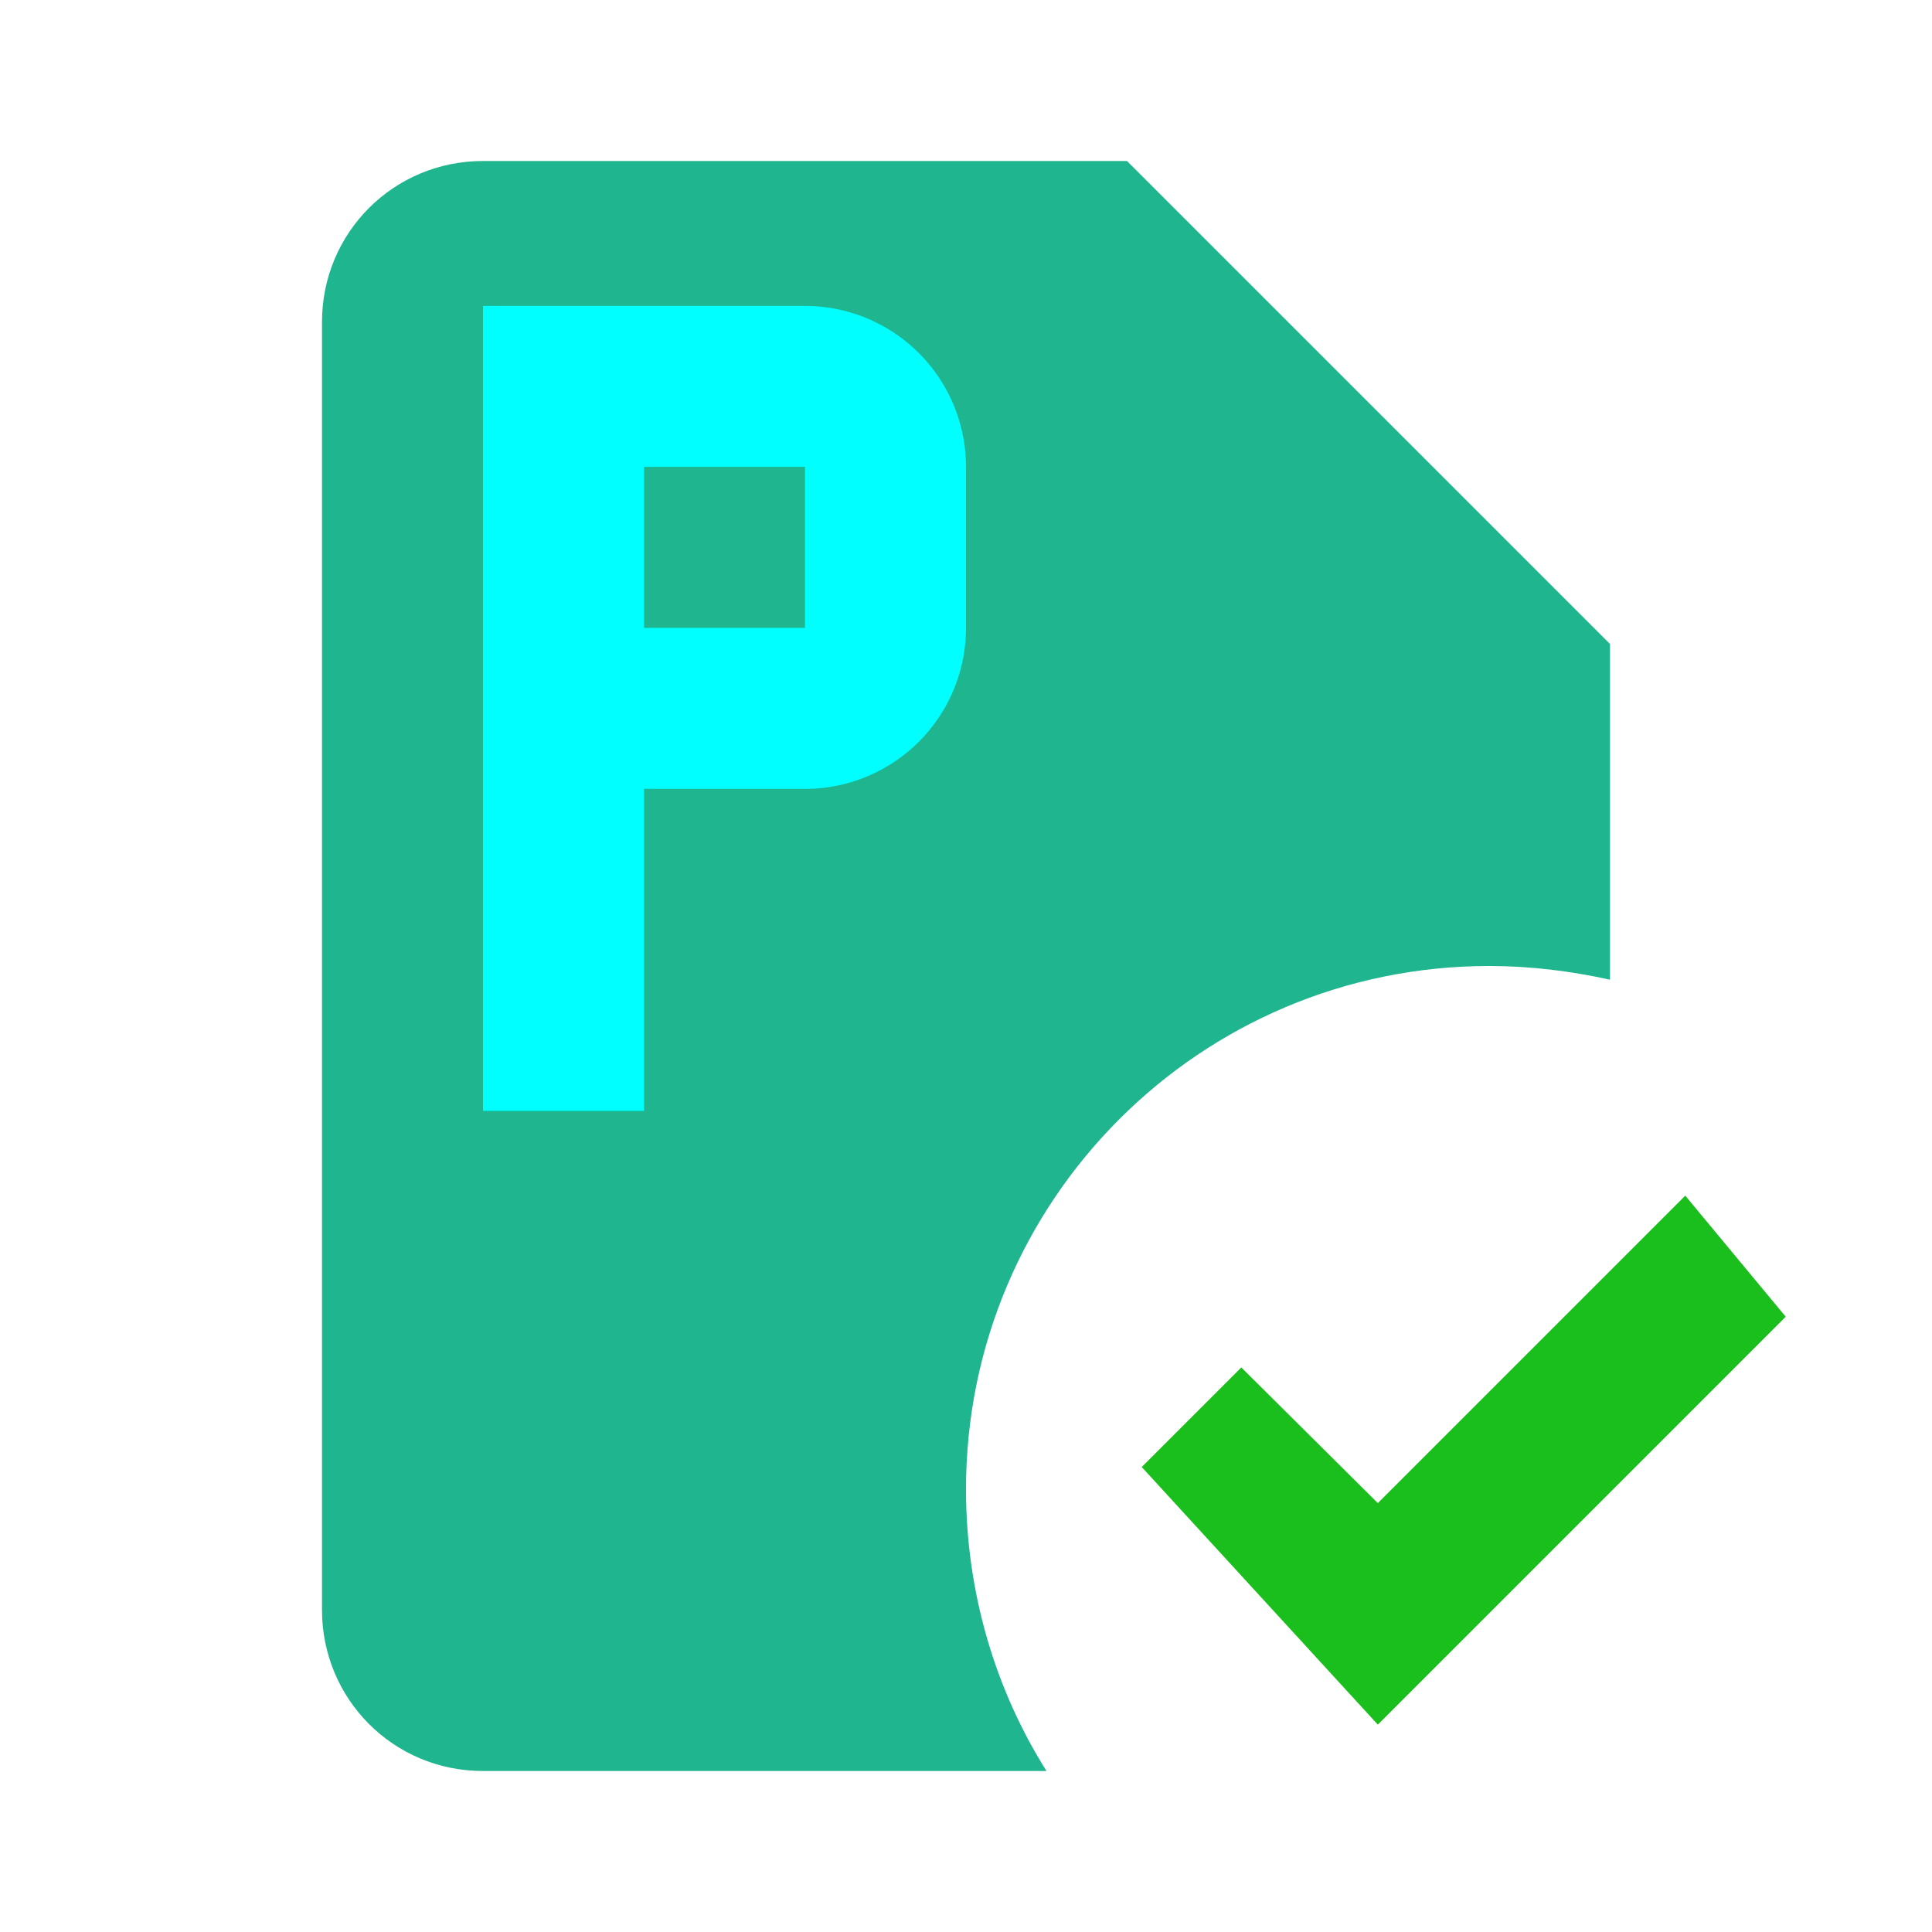 <svg height="24" viewBox="0 0 24 24" width="24" xmlns="http://www.w3.org/2000/svg"><path d="m6 2h8l6 6v4.17c-.5-.11-1-.17-1.5-.17-3.59 0-6.5 2.91-6.5 6.5 0 1.29.37 2.5 1 3.5h-7c-1.12 0-2-.9-2-2v-16c0-1.11.89-2 2-2z" fill="#1fb58f"/><path d="m17.116 21.424-2.933-3.2 1.237-1.237 1.696 1.685 3.819-3.819 1.248 1.504z" fill="#1abe1d" stroke-width="1.067"/><path d="m6 3.8v10h2v-4h2a2 2 0 0 0 2-2v-2a2 2 0 0 0 -2-2zm2 2h2v2h-2z" fill="#0ff" stroke-width="1"/></svg>